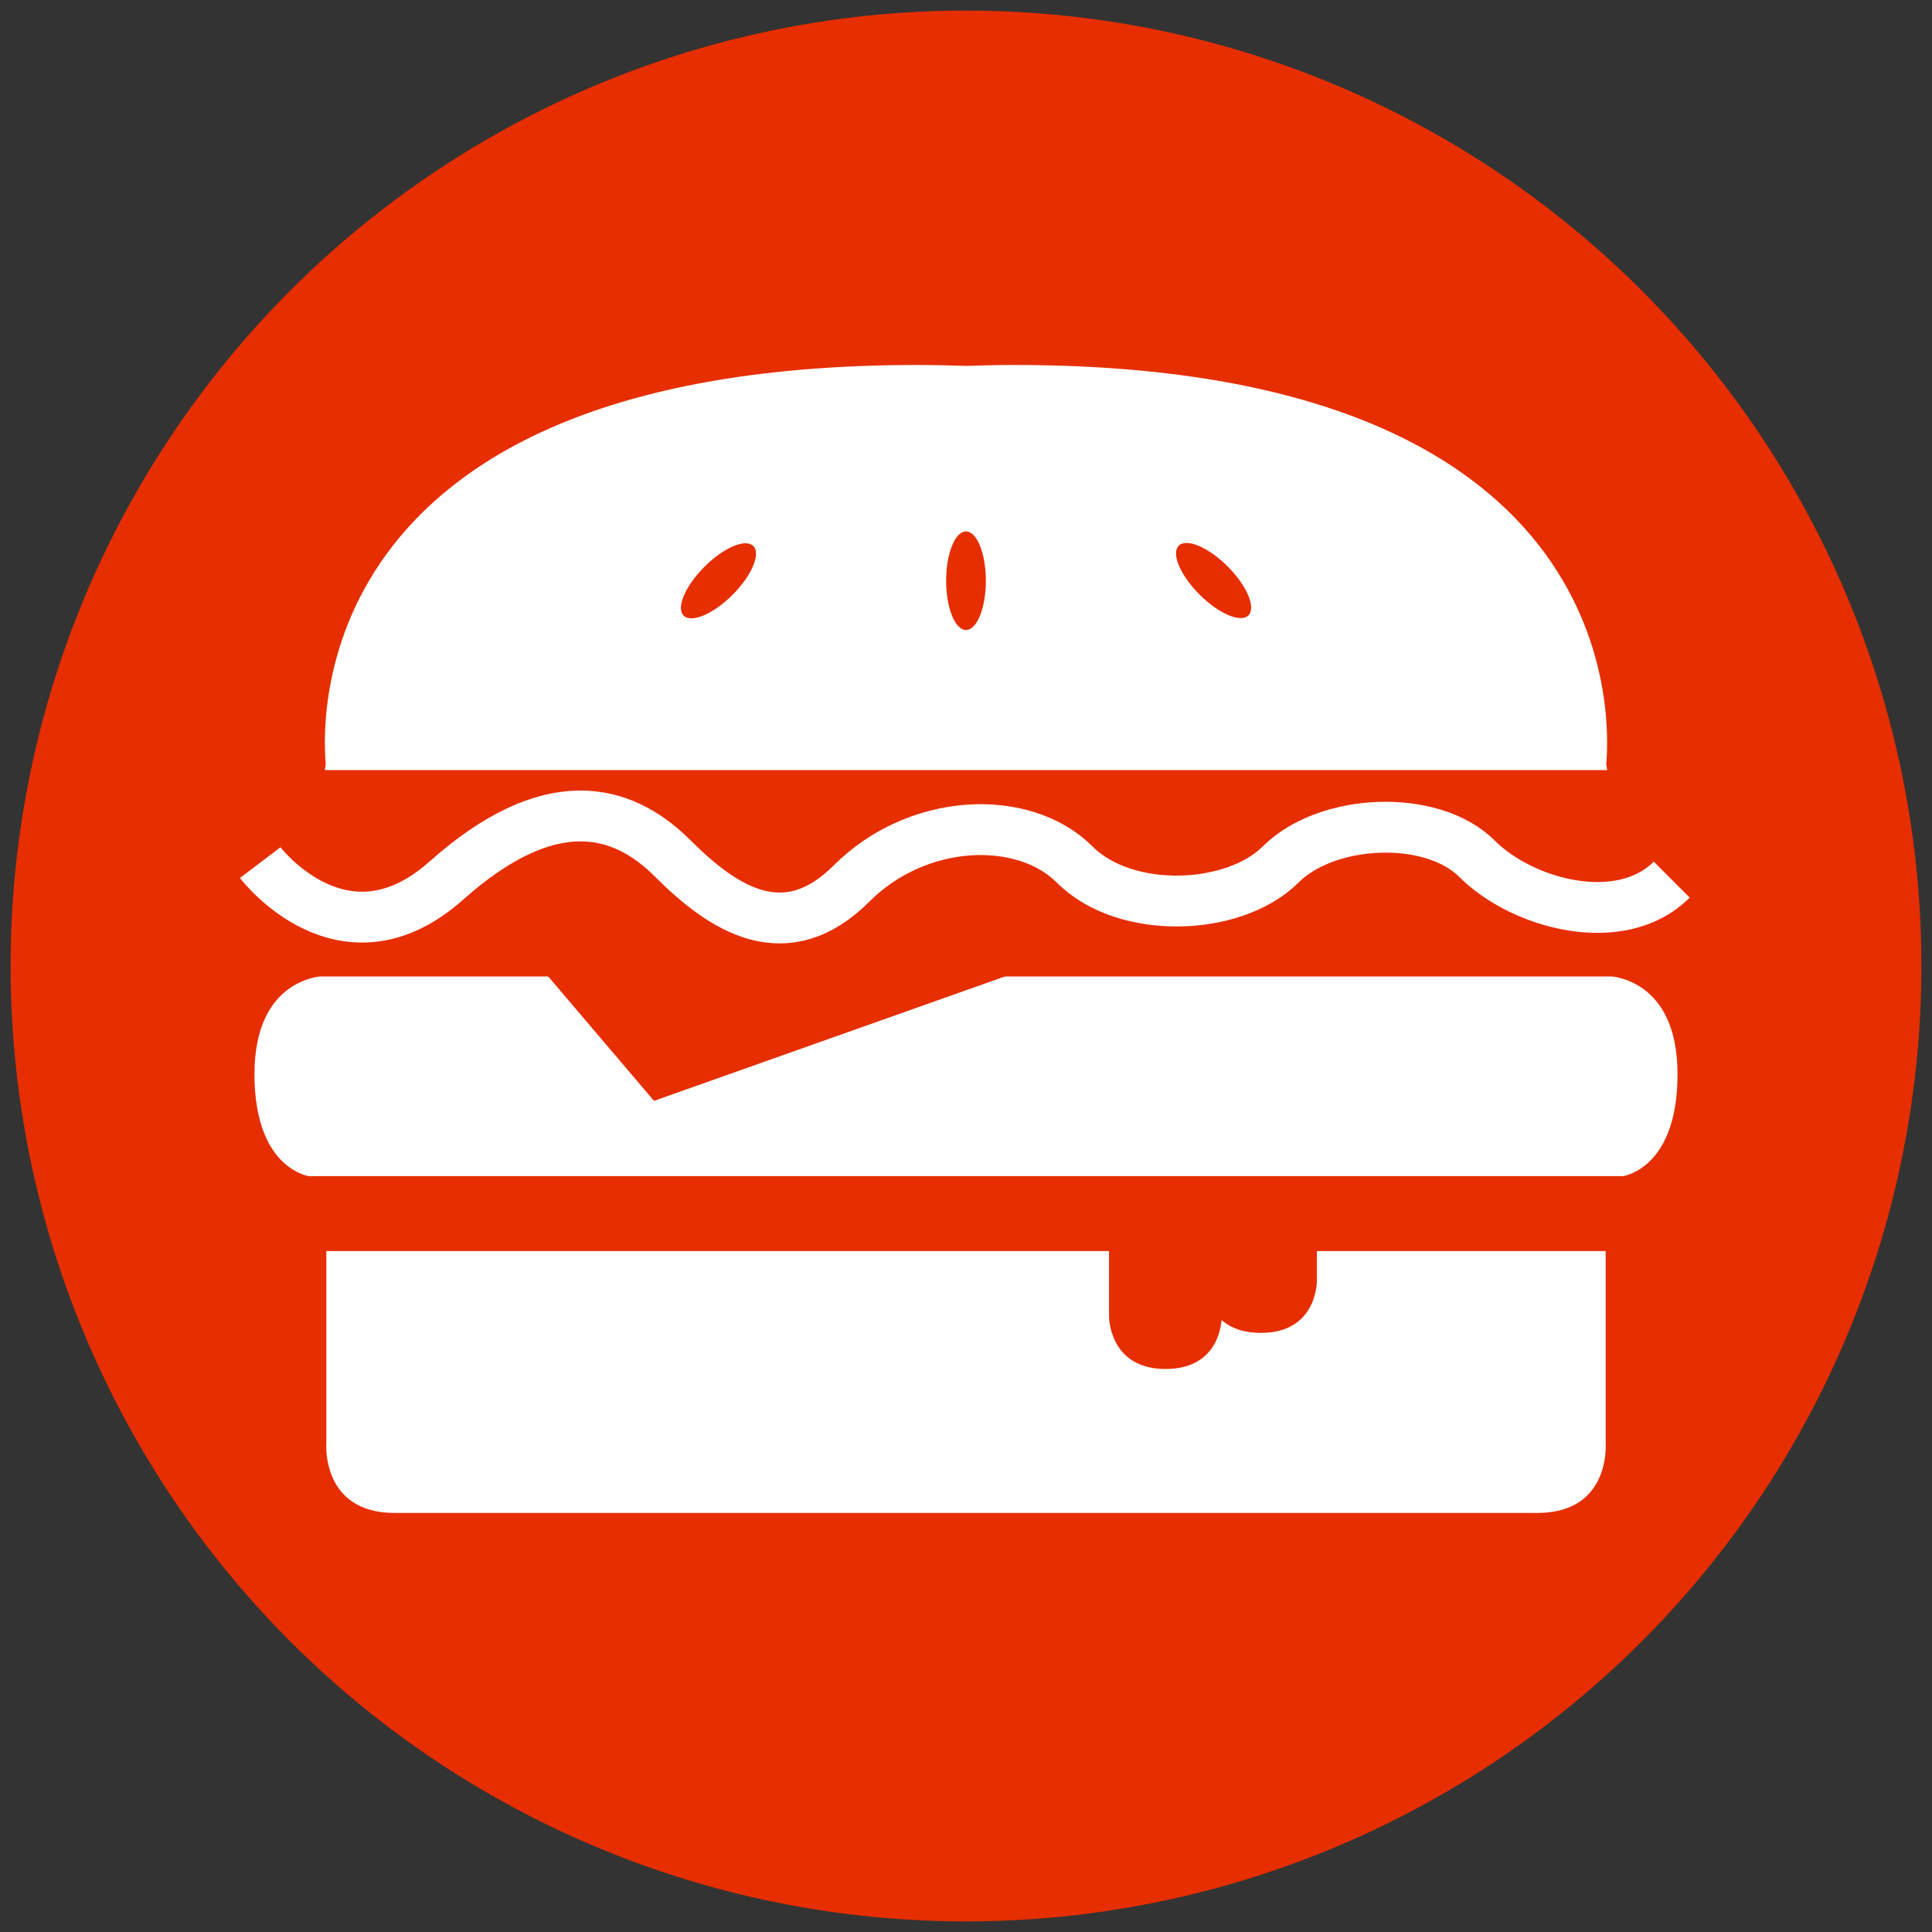 <?xml version="1.0" encoding="utf-8"?>
<!-- Generator: Adobe Illustrator 15.0.0, SVG Export Plug-In . SVG Version: 6.00 Build 0)  -->
<!DOCTYPE svg PUBLIC "-//W3C//DTD SVG 1.1//EN" "http://www.w3.org/Graphics/SVG/1.1/DTD/svg11.dtd">
<svg version="1.1" id="Layer_1" xmlns="http://www.w3.org/2000/svg" xmlns:xlink="http://www.w3.org/1999/xlink" x="0px" y="0px"
	 width="76px" height="76px" viewBox="0 0 76 76" enable-background="new 0 0 76 76" xml:space="preserve">
<rect x="0" y="0" width="76" height="76" fill="#333333" stroke="none"/>
<circle fill="#E62E00" cx="38" cy="38" r="37.584"/>
<path fill="#FFFFFF" d="M39.9,14.357c-0.652,0-1.278,0.017-1.9,0.037c-0.623-0.02-1.249-0.037-1.901-0.037
	c-23.806,0-23.462,13.693-23.286,15.686c-0.024,0.156-0.034,0.249-0.034,0.249h0.06h50.32h0.061c0,0-0.01-0.093-0.034-0.249
	C63.363,28.051,63.707,14.357,39.9,14.357z"/>
<path fill="none" stroke="#FFFFFF" stroke-width="2" stroke-miterlimit="10" d="M10.237,33.933c0,0,3.27,4.312,7.321,0.707
	c4.052-3.606,6.896-2.881,8.902-0.874c2.007,2.006,4.441,3.587,7.042,0.985c2.602-2.602,6.765-2.75,8.772-0.743
	c2.006,2.007,6.28,1.821,8.102,0s5.946-2.007,7.73-0.223c1.785,1.784,5.649,2.825,7.656,0.818"/>
<path fill="#FFFFFF" d="M63.163,56.779v-7.565H47.715H28.286H12.837v7.565c0,0-0.211,2.736,2.686,2.736c1.17,0,6.649,0,12.763,0
	c9.021,0,19.429,0,19.429,0c6.114,0,11.592,0,12.762,0C63.374,59.516,63.163,56.779,63.163,56.779z"/>
<path fill="#E62E00" d="M47.368,48.25v2.104c0,0-0.02,2.079,2.228,2.079c2.248,0,2.207-2.07,2.207-2.07V48.25H47.368z"/>
<path fill="#E62E00" d="M43.626,48.703v3.069c0,0-0.02,2.08,2.227,2.08c2.249,0,2.208-2.07,2.208-2.07v-3.079H43.626z"/>
<ellipse fill="#E62E00" cx="38" cy="22.844" rx="0.781" ry="1.938"/>
<ellipse transform="matrix(-0.707 0.707 -0.707 -0.707 64.391 19.021)" fill="#E62E00" cx="28.257" cy="22.844" rx="1.937" ry="0.781"/>
<ellipse transform="matrix(0.707 0.707 -0.707 0.707 30.136 -27.068)" fill="#E62E00" cx="47.742" cy="22.843" rx="1.938" ry="0.782"/>
<path fill="#FFFFFF" stroke="#E62E00" stroke-miterlimit="10" d="M63.432,37.912H51.037H24.962H12.568c0,0-3.058,0.16-3.058,4.346
	c0,4.184,2.575,4.506,2.575,4.506h12.877h26.075h12.877c0,0,2.576-0.322,2.576-4.506C66.49,38.072,63.432,37.912,63.432,37.912z"/>
<polygon fill="#E62E00" points="21.14,37.912 25.727,43.305 40.938,37.912 "/>
</svg>
